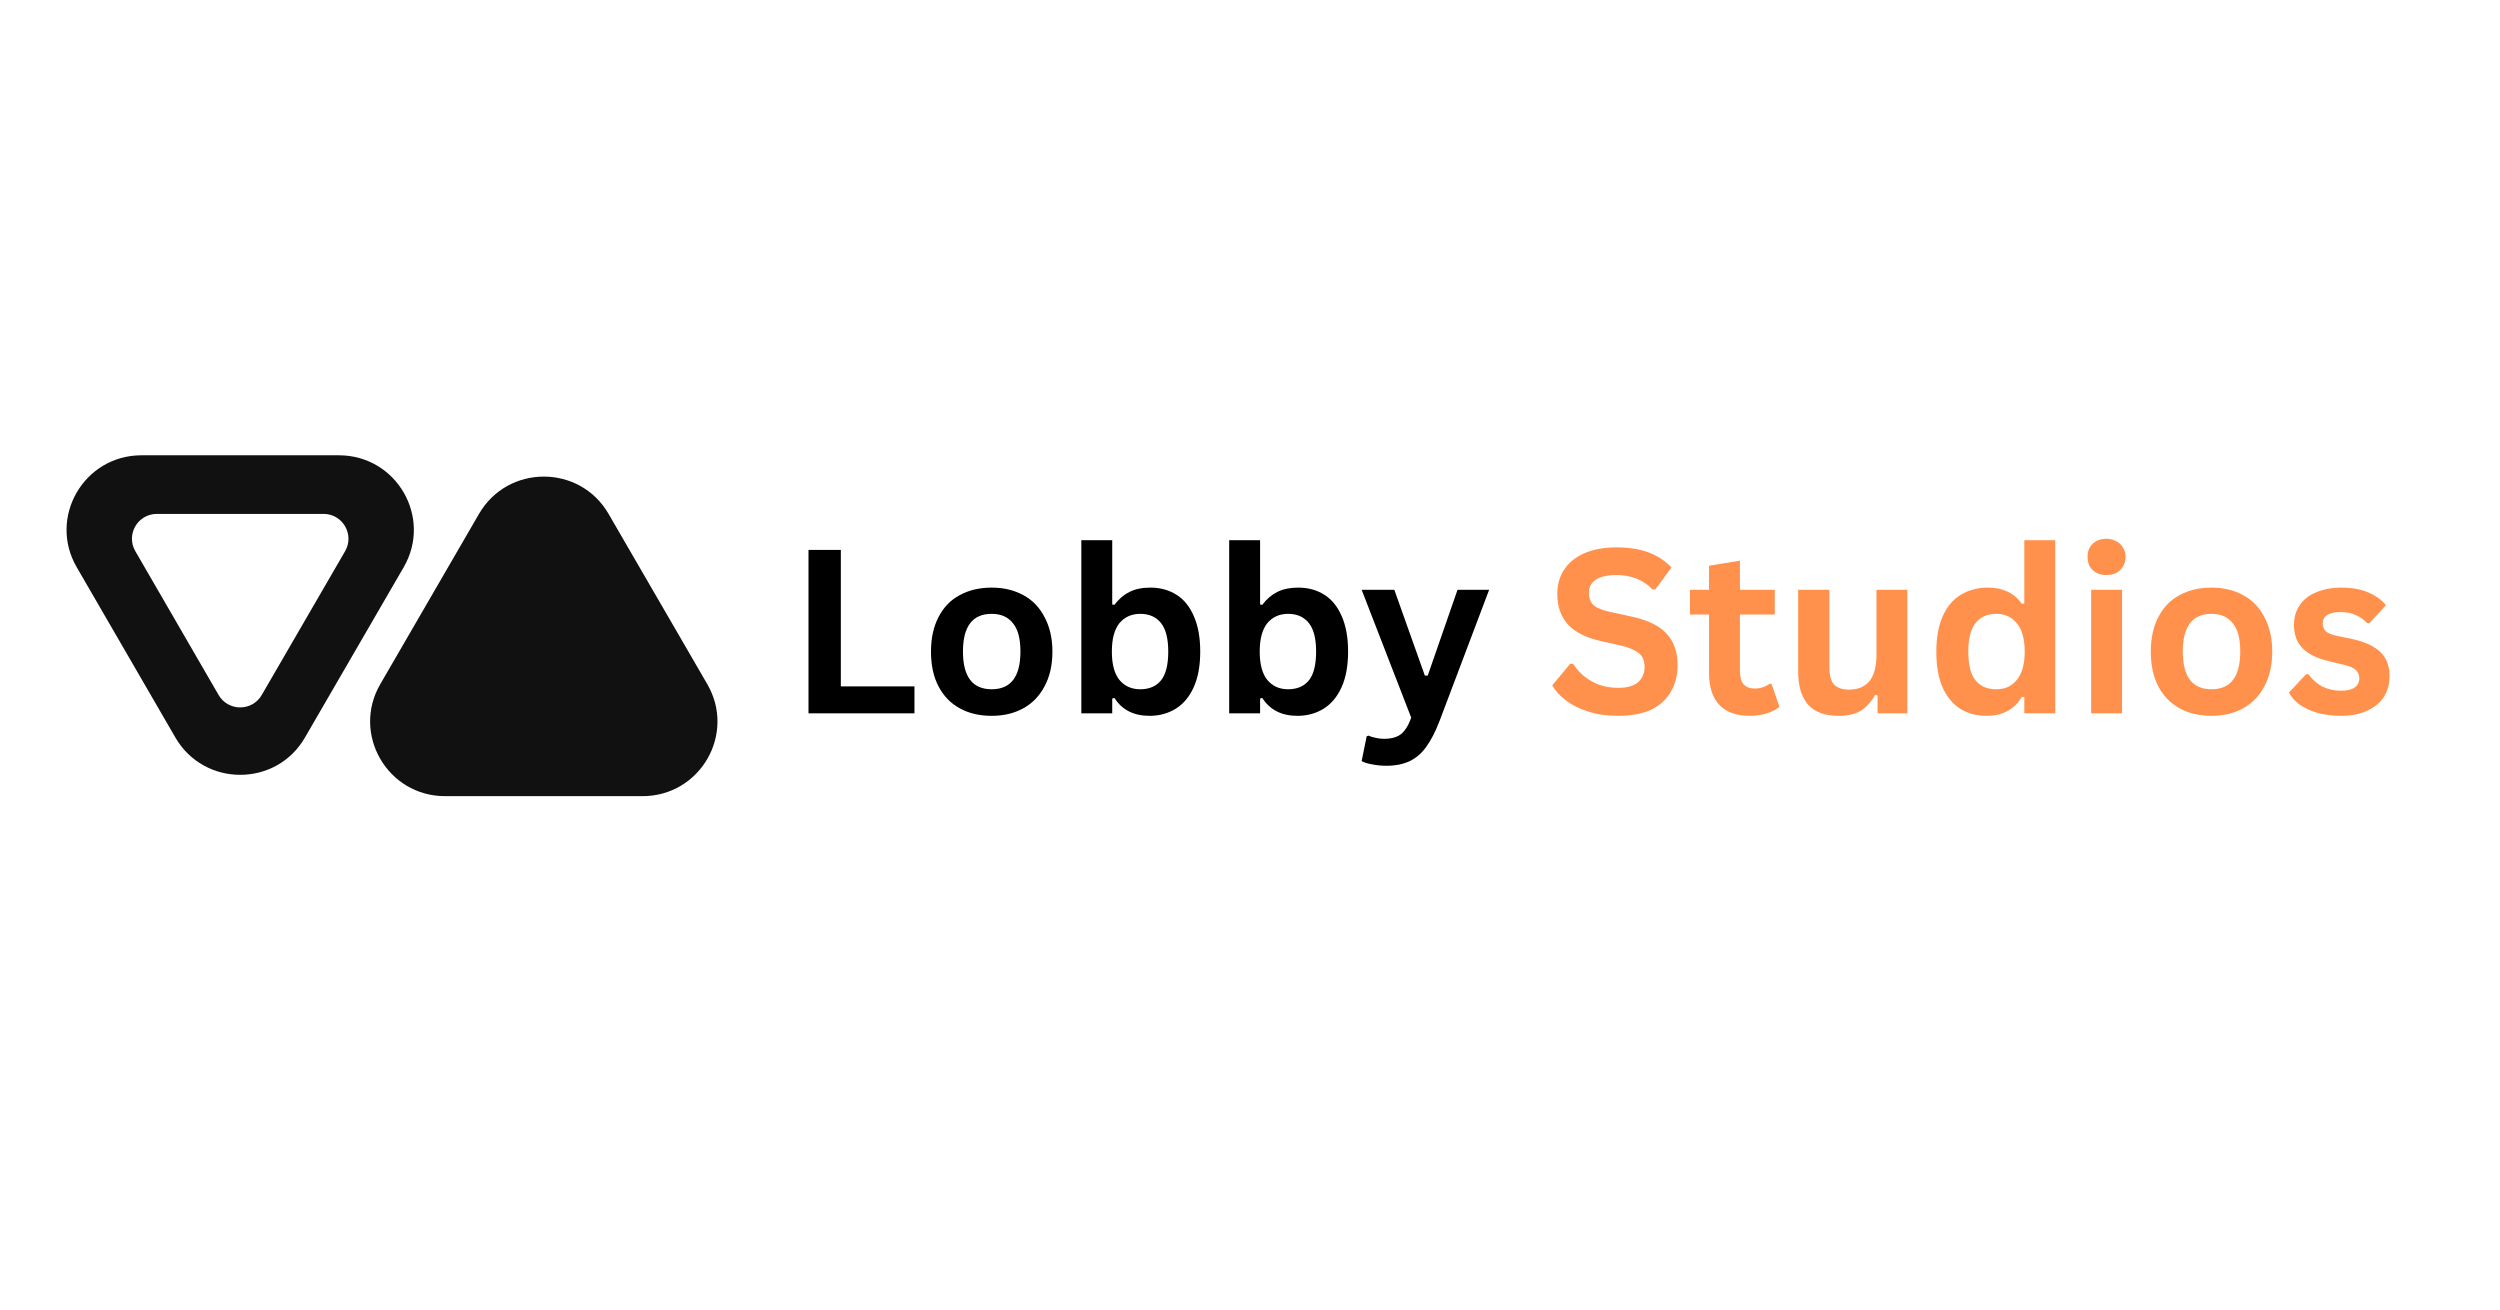 <svg xmlns="http://www.w3.org/2000/svg" xmlns:xlink="http://www.w3.org/1999/xlink" width="145" zoomAndPan="magnify" viewBox="0 0 108.75 23" height="76" preserveAspectRatio="xMidYMid meet" version="1.0"><defs><g/><clipPath id="8e4c667f6d"><path d="M 16 3 L 31.27 3 L 31.27 17.77 L 16 17.77 Z M 16 3 " clip-rule="nonzero"/></clipPath><clipPath id="ed8b5e903f"><path d="M 2.855 2.805 L 19 2.805 L 19 17 L 2.855 17 Z M 2.855 2.805 " clip-rule="nonzero"/></clipPath></defs><g clip-path="url(#8e4c667f6d)"><path fill="#111111" d="M 20.836 5.355 C 22.09 3.191 25.223 3.191 26.473 5.355 L 30.77 12.766 C 32.023 14.93 30.457 17.633 27.949 17.633 L 19.359 17.633 C 16.855 17.633 15.289 14.93 16.539 12.766 Z M 20.836 5.355 " fill-opacity="1" fill-rule="nonzero"/></g><g clip-path="url(#ed8b5e903f)"><path fill="#111111" d="M 7.629 15.082 C 8.883 17.246 12.016 17.246 13.266 15.082 L 17.562 7.672 C 18.816 5.508 17.25 2.805 14.742 2.805 L 6.152 2.805 C 3.648 2.805 2.082 5.508 3.336 7.672 Z M 9.508 13.23 C 9.926 13.953 10.969 13.953 11.387 13.23 L 15.012 6.977 C 15.43 6.254 14.906 5.355 14.074 5.355 L 6.824 5.355 C 5.988 5.355 5.469 6.254 5.887 6.977 Z M 9.508 13.23 " fill-opacity="1" fill-rule="evenodd"/></g><g fill="#000000" fill-opacity="1"><g transform="translate(34.248, 14.03)"><g><path d="M 2.328 -7.109 L 2.328 -1.172 L 5.531 -1.172 L 5.531 0 L 0.922 0 L 0.922 -7.109 Z M 2.328 -7.109 "/></g></g></g><g fill="#000000" fill-opacity="1"><g transform="translate(40.014, 14.03)"><g><path d="M 3.125 0.109 C 2.594 0.109 2.129 0 1.734 -0.219 C 1.336 -0.438 1.031 -0.754 0.812 -1.172 C 0.594 -1.586 0.484 -2.094 0.484 -2.688 C 0.484 -3.27 0.594 -3.77 0.812 -4.188 C 1.031 -4.613 1.336 -4.93 1.734 -5.141 C 2.129 -5.359 2.594 -5.469 3.125 -5.469 C 3.645 -5.469 4.102 -5.359 4.5 -5.141 C 4.895 -4.93 5.203 -4.613 5.422 -4.188 C 5.648 -3.77 5.766 -3.27 5.766 -2.688 C 5.766 -2.094 5.648 -1.586 5.422 -1.172 C 5.203 -0.754 4.895 -0.438 4.5 -0.219 C 4.102 0 3.645 0.109 3.125 0.109 Z M 3.125 -1.047 C 3.957 -1.047 4.375 -1.594 4.375 -2.688 C 4.375 -3.25 4.266 -3.66 4.047 -3.922 C 3.836 -4.191 3.531 -4.328 3.125 -4.328 C 2.289 -4.328 1.875 -3.781 1.875 -2.688 C 1.875 -1.594 2.289 -1.047 3.125 -1.047 Z M 3.125 -1.047 "/></g></g></g><g fill="#000000" fill-opacity="1"><g transform="translate(46.257, 14.03)"><g><path d="M 3.75 0.109 C 3.062 0.109 2.551 -0.148 2.219 -0.672 L 2.125 -0.641 L 2.125 0 L 0.781 0 L 0.781 -7.531 L 2.125 -7.531 L 2.125 -4.734 L 2.219 -4.719 C 2.406 -4.969 2.625 -5.156 2.875 -5.281 C 3.125 -5.406 3.426 -5.469 3.781 -5.469 C 4.219 -5.469 4.598 -5.363 4.922 -5.156 C 5.242 -4.957 5.492 -4.648 5.672 -4.234 C 5.859 -3.816 5.953 -3.301 5.953 -2.688 C 5.953 -2.07 5.859 -1.555 5.672 -1.141 C 5.484 -0.723 5.223 -0.41 4.891 -0.203 C 4.555 0.004 4.176 0.109 3.75 0.109 Z M 3.344 -1.047 C 3.738 -1.047 4.039 -1.176 4.25 -1.438 C 4.457 -1.695 4.562 -2.113 4.562 -2.688 C 4.562 -3.25 4.457 -3.66 4.25 -3.922 C 4.039 -4.191 3.738 -4.328 3.344 -4.328 C 2.969 -4.328 2.664 -4.191 2.438 -3.922 C 2.219 -3.648 2.109 -3.238 2.109 -2.688 C 2.109 -2.133 2.219 -1.723 2.438 -1.453 C 2.664 -1.18 2.969 -1.047 3.344 -1.047 Z M 3.344 -1.047 "/></g></g></g><g fill="#000000" fill-opacity="1"><g transform="translate(52.689, 14.03)"><g><path d="M 3.75 0.109 C 3.062 0.109 2.551 -0.148 2.219 -0.672 L 2.125 -0.641 L 2.125 0 L 0.781 0 L 0.781 -7.531 L 2.125 -7.531 L 2.125 -4.734 L 2.219 -4.719 C 2.406 -4.969 2.625 -5.156 2.875 -5.281 C 3.125 -5.406 3.426 -5.469 3.781 -5.469 C 4.219 -5.469 4.598 -5.363 4.922 -5.156 C 5.242 -4.957 5.492 -4.648 5.672 -4.234 C 5.859 -3.816 5.953 -3.301 5.953 -2.688 C 5.953 -2.07 5.859 -1.555 5.672 -1.141 C 5.484 -0.723 5.223 -0.41 4.891 -0.203 C 4.555 0.004 4.176 0.109 3.75 0.109 Z M 3.344 -1.047 C 3.738 -1.047 4.039 -1.176 4.25 -1.438 C 4.457 -1.695 4.562 -2.113 4.562 -2.688 C 4.562 -3.25 4.457 -3.66 4.25 -3.922 C 4.039 -4.191 3.738 -4.328 3.344 -4.328 C 2.969 -4.328 2.664 -4.191 2.438 -3.922 C 2.219 -3.648 2.109 -3.238 2.109 -2.688 C 2.109 -2.133 2.219 -1.723 2.438 -1.453 C 2.664 -1.18 2.969 -1.047 3.344 -1.047 Z M 3.344 -1.047 "/></g></g></g><g fill="#000000" fill-opacity="1"><g transform="translate(59.122, 14.03)"><g><path d="M 1.188 2.281 C 0.957 2.281 0.75 2.258 0.562 2.219 C 0.375 2.188 0.223 2.141 0.109 2.078 L 0.328 1 L 0.406 0.969 C 0.488 1.008 0.586 1.039 0.703 1.062 C 0.828 1.094 0.953 1.109 1.078 1.109 C 1.297 1.109 1.477 1.078 1.625 1.016 C 1.77 0.961 1.891 0.867 1.984 0.734 C 2.086 0.609 2.18 0.426 2.266 0.188 L 0.109 -5.375 L 1.531 -5.375 L 2.859 -1.641 L 2.984 -1.641 L 4.281 -5.375 L 5.656 -5.375 L 3.5 0.328 C 3.32 0.797 3.129 1.172 2.922 1.453 C 2.723 1.734 2.484 1.941 2.203 2.078 C 1.922 2.211 1.582 2.281 1.188 2.281 Z M 1.188 2.281 "/></g></g></g><g fill="#000000" fill-opacity="1"><g transform="translate(64.888, 14.03)"><g/></g></g><g fill="#ff914d" fill-opacity="1"><g transform="translate(67.242, 14.03)"><g><path d="M 3.156 0.109 C 2.664 0.109 2.227 0.047 1.844 -0.078 C 1.457 -0.203 1.133 -0.363 0.875 -0.562 C 0.613 -0.758 0.414 -0.977 0.281 -1.219 L 1.062 -2.156 L 1.188 -2.156 C 1.395 -1.832 1.664 -1.578 2 -1.391 C 2.332 -1.203 2.719 -1.109 3.156 -1.109 C 3.531 -1.109 3.812 -1.188 4 -1.344 C 4.195 -1.508 4.297 -1.734 4.297 -2.016 C 4.297 -2.18 4.266 -2.32 4.203 -2.438 C 4.141 -2.551 4.035 -2.645 3.891 -2.719 C 3.754 -2.801 3.562 -2.875 3.312 -2.938 L 2.406 -3.141 C 1.758 -3.285 1.281 -3.523 0.969 -3.859 C 0.656 -4.203 0.5 -4.645 0.5 -5.188 C 0.5 -5.594 0.598 -5.945 0.797 -6.25 C 1.004 -6.562 1.301 -6.801 1.688 -6.969 C 2.07 -7.133 2.531 -7.219 3.062 -7.219 C 3.613 -7.219 4.082 -7.145 4.469 -7 C 4.863 -6.852 5.195 -6.633 5.469 -6.344 L 4.766 -5.391 L 4.641 -5.391 C 4.441 -5.598 4.211 -5.754 3.953 -5.859 C 3.691 -5.961 3.395 -6.016 3.062 -6.016 C 2.676 -6.016 2.379 -5.945 2.172 -5.812 C 1.973 -5.676 1.875 -5.488 1.875 -5.25 C 1.875 -5.02 1.941 -4.836 2.078 -4.703 C 2.223 -4.578 2.473 -4.477 2.828 -4.406 L 3.75 -4.203 C 4.445 -4.055 4.953 -3.805 5.266 -3.453 C 5.578 -3.109 5.734 -2.656 5.734 -2.094 C 5.734 -1.656 5.633 -1.27 5.438 -0.938 C 5.25 -0.602 4.961 -0.344 4.578 -0.156 C 4.191 0.02 3.719 0.109 3.156 0.109 Z M 3.156 0.109 "/></g></g></g><g fill="#ff914d" fill-opacity="1"><g transform="translate(73.359, 14.03)"><g><path d="M 3.703 -1.281 L 4.047 -0.281 C 3.898 -0.164 3.719 -0.07 3.5 0 C 3.281 0.07 3.031 0.109 2.75 0.109 C 2.176 0.109 1.738 -0.047 1.438 -0.359 C 1.133 -0.68 0.984 -1.145 0.984 -1.75 L 0.984 -4.297 L 0.156 -4.297 L 0.156 -5.375 L 0.984 -5.375 L 0.984 -6.422 L 2.328 -6.641 L 2.328 -5.375 L 3.844 -5.375 L 3.844 -4.297 L 2.328 -4.297 L 2.328 -1.844 C 2.328 -1.582 2.379 -1.391 2.484 -1.266 C 2.598 -1.141 2.758 -1.078 2.969 -1.078 C 3.207 -1.078 3.422 -1.145 3.609 -1.281 Z M 3.703 -1.281 "/></g></g></g><g fill="#ff914d" fill-opacity="1"><g transform="translate(77.532, 14.03)"><g><path d="M 2.453 0.109 C 1.848 0.109 1.398 -0.055 1.109 -0.391 C 0.828 -0.723 0.688 -1.195 0.688 -1.812 L 0.688 -5.375 L 2.047 -5.375 L 2.047 -1.984 C 2.047 -1.648 2.113 -1.406 2.25 -1.25 C 2.395 -1.102 2.613 -1.031 2.906 -1.031 C 3.281 -1.031 3.57 -1.148 3.781 -1.391 C 3.988 -1.641 4.094 -2.031 4.094 -2.562 L 4.094 -5.375 L 5.438 -5.375 L 5.438 0 L 4.141 0 L 4.141 -0.781 L 4.047 -0.812 C 3.867 -0.5 3.656 -0.266 3.406 -0.109 C 3.156 0.035 2.836 0.109 2.453 0.109 Z M 2.453 0.109 "/></g></g></g><g fill="#ff914d" fill-opacity="1"><g transform="translate(83.746, 14.03)"><g><path d="M 2.656 0.109 C 2.227 0.109 1.848 0.004 1.516 -0.203 C 1.191 -0.41 0.938 -0.723 0.75 -1.141 C 0.57 -1.555 0.484 -2.07 0.484 -2.688 C 0.484 -3.301 0.578 -3.816 0.766 -4.234 C 0.953 -4.648 1.211 -4.957 1.547 -5.156 C 1.891 -5.363 2.281 -5.469 2.719 -5.469 C 3.051 -5.469 3.336 -5.41 3.578 -5.297 C 3.828 -5.18 4.035 -5.004 4.203 -4.766 L 4.312 -4.781 L 4.312 -7.531 L 5.656 -7.531 L 5.656 0 L 4.312 0 L 4.312 -0.703 L 4.203 -0.719 C 4.055 -0.457 3.852 -0.254 3.594 -0.109 C 3.332 0.035 3.02 0.109 2.656 0.109 Z M 3.094 -1.047 C 3.469 -1.047 3.766 -1.18 3.984 -1.453 C 4.211 -1.723 4.328 -2.133 4.328 -2.688 C 4.328 -3.238 4.211 -3.648 3.984 -3.922 C 3.766 -4.191 3.469 -4.328 3.094 -4.328 C 2.695 -4.328 2.395 -4.191 2.188 -3.922 C 1.977 -3.66 1.875 -3.25 1.875 -2.688 C 1.875 -2.113 1.977 -1.695 2.188 -1.438 C 2.395 -1.176 2.695 -1.047 3.094 -1.047 Z M 3.094 -1.047 "/></g></g></g><g fill="#ff914d" fill-opacity="1"><g transform="translate(90.184, 14.03)"><g><path d="M 1.453 -6.016 C 1.203 -6.016 1 -6.086 0.844 -6.234 C 0.695 -6.379 0.625 -6.57 0.625 -6.812 C 0.625 -7.039 0.695 -7.227 0.844 -7.375 C 1 -7.52 1.203 -7.594 1.453 -7.594 C 1.609 -7.594 1.75 -7.555 1.875 -7.484 C 2 -7.422 2.098 -7.328 2.172 -7.203 C 2.242 -7.086 2.281 -6.957 2.281 -6.812 C 2.281 -6.656 2.242 -6.516 2.172 -6.391 C 2.098 -6.273 2 -6.18 1.875 -6.109 C 1.75 -6.047 1.609 -6.016 1.453 -6.016 Z M 0.781 0 L 0.781 -5.375 L 2.125 -5.375 L 2.125 0 Z M 0.781 0 "/></g></g></g><g fill="#ff914d" fill-opacity="1"><g transform="translate(93.076, 14.03)"><g><path d="M 3.125 0.109 C 2.594 0.109 2.129 0 1.734 -0.219 C 1.336 -0.438 1.031 -0.754 0.812 -1.172 C 0.594 -1.586 0.484 -2.094 0.484 -2.688 C 0.484 -3.27 0.594 -3.77 0.812 -4.188 C 1.031 -4.613 1.336 -4.93 1.734 -5.141 C 2.129 -5.359 2.594 -5.469 3.125 -5.469 C 3.645 -5.469 4.102 -5.359 4.5 -5.141 C 4.895 -4.93 5.203 -4.613 5.422 -4.188 C 5.648 -3.77 5.766 -3.27 5.766 -2.688 C 5.766 -2.094 5.648 -1.586 5.422 -1.172 C 5.203 -0.754 4.895 -0.438 4.5 -0.219 C 4.102 0 3.645 0.109 3.125 0.109 Z M 3.125 -1.047 C 3.957 -1.047 4.375 -1.594 4.375 -2.688 C 4.375 -3.25 4.266 -3.66 4.047 -3.922 C 3.836 -4.191 3.531 -4.328 3.125 -4.328 C 2.289 -4.328 1.875 -3.781 1.875 -2.688 C 1.875 -1.594 2.289 -1.047 3.125 -1.047 Z M 3.125 -1.047 "/></g></g></g><g fill="#ff914d" fill-opacity="1"><g transform="translate(99.319, 14.03)"><g><path d="M 2.516 0.109 C 2.148 0.109 1.812 0.066 1.5 -0.016 C 1.195 -0.109 0.938 -0.227 0.719 -0.375 C 0.508 -0.531 0.352 -0.707 0.25 -0.906 L 1 -1.703 L 1.094 -1.703 C 1.27 -1.461 1.477 -1.281 1.719 -1.156 C 1.969 -1.039 2.234 -0.984 2.516 -0.984 C 2.785 -0.984 2.984 -1.031 3.109 -1.125 C 3.242 -1.219 3.312 -1.352 3.312 -1.531 C 3.312 -1.664 3.266 -1.781 3.172 -1.875 C 3.078 -1.969 2.922 -2.039 2.703 -2.094 L 2 -2.266 C 1.469 -2.391 1.078 -2.582 0.828 -2.844 C 0.586 -3.102 0.469 -3.438 0.469 -3.844 C 0.469 -4.176 0.551 -4.461 0.719 -4.703 C 0.883 -4.953 1.125 -5.141 1.438 -5.266 C 1.75 -5.398 2.109 -5.469 2.516 -5.469 C 3.004 -5.469 3.406 -5.395 3.719 -5.25 C 4.039 -5.113 4.289 -4.93 4.469 -4.703 L 3.75 -3.922 L 3.656 -3.922 C 3.5 -4.086 3.328 -4.207 3.141 -4.281 C 2.953 -4.363 2.742 -4.406 2.516 -4.406 C 1.984 -4.406 1.719 -4.238 1.719 -3.906 C 1.719 -3.77 1.766 -3.656 1.859 -3.562 C 1.961 -3.477 2.141 -3.41 2.391 -3.359 L 3.062 -3.219 C 3.602 -3.094 4 -2.898 4.25 -2.641 C 4.5 -2.391 4.625 -2.047 4.625 -1.609 C 4.625 -1.266 4.539 -0.961 4.375 -0.703 C 4.207 -0.453 3.961 -0.254 3.641 -0.109 C 3.328 0.035 2.953 0.109 2.516 0.109 Z M 2.516 0.109 "/></g></g></g></svg>